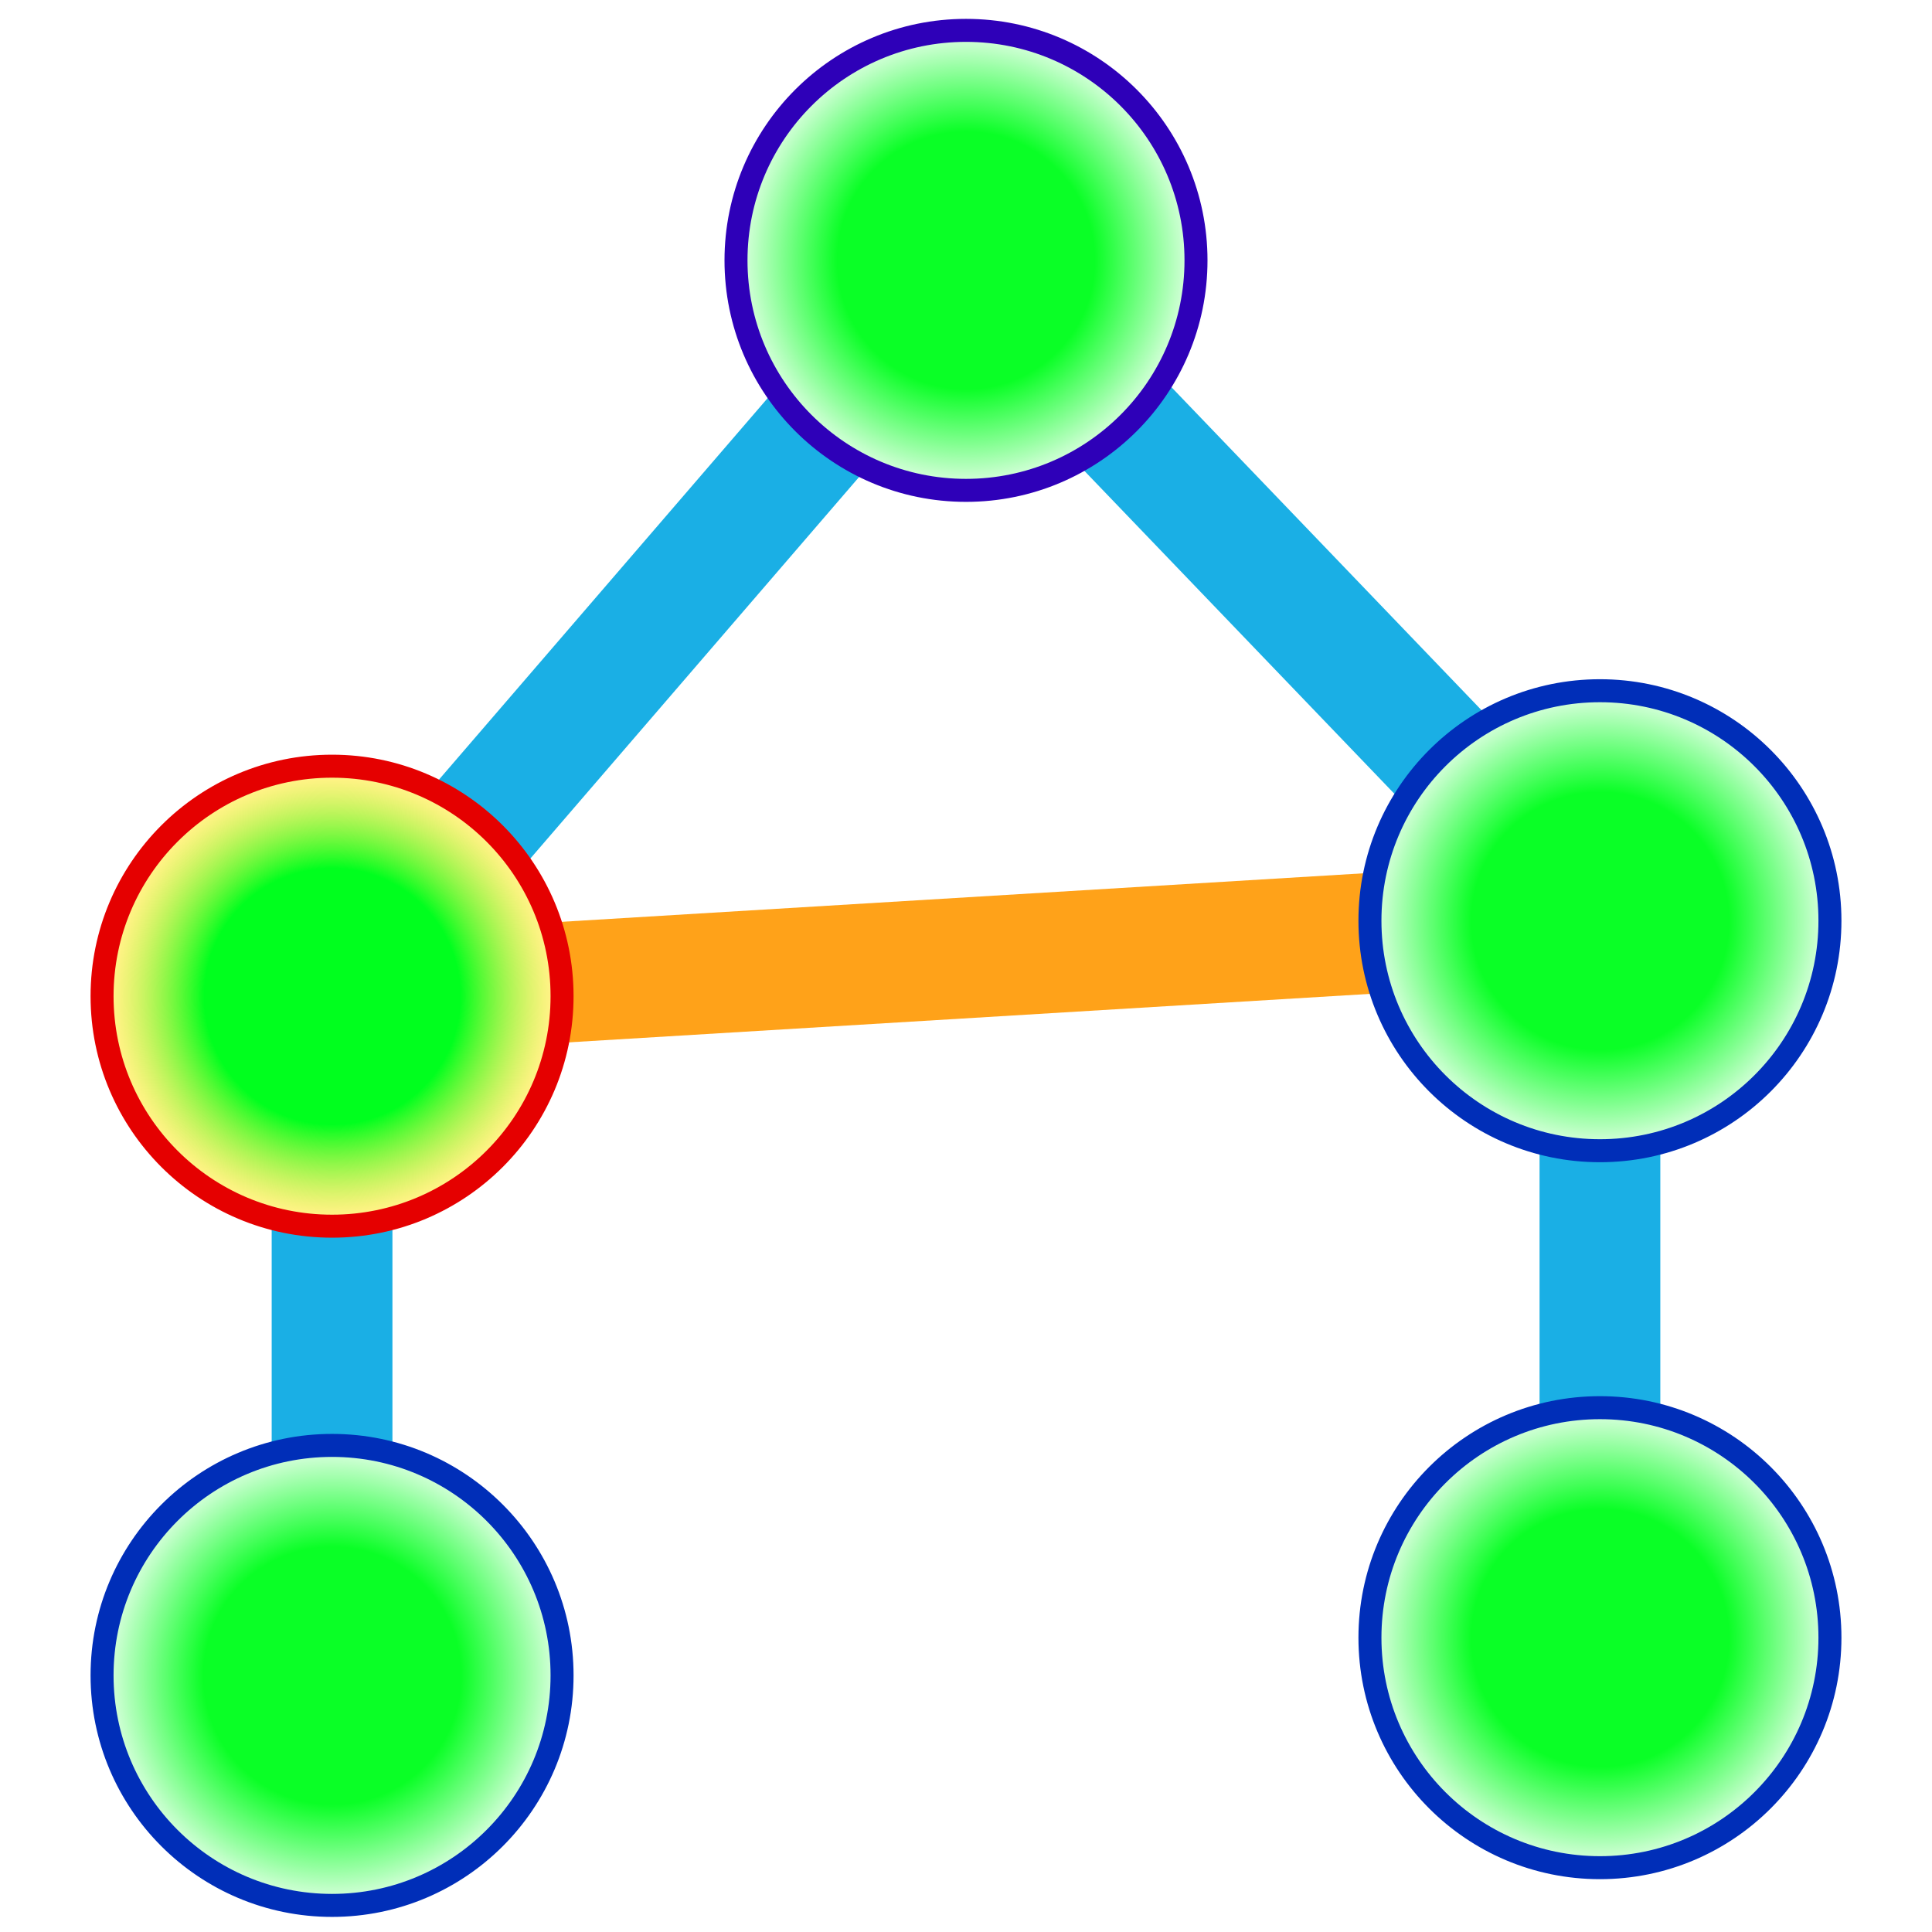 <?xml version="1.0" encoding="UTF-8"?>
<!-- Created with Inkscape (http://www.inkscape.org/) -->
<svg id="h" width="512px" height="512px" inkscape:export-filename="favicon.png" inkscape:export-xdpi="24" inkscape:export-ydpi="24" inkscape:version="1.2.1 (9c6d41e410, 2022-07-14)" sodipodi:docname="favicon.svg" version="1.1" viewBox="0 0 512 512" xmlns="http://www.w3.org/2000/svg" xmlns:inkscape="http://www.inkscape.org/namespaces/inkscape" xmlns:sodipodi="http://sodipodi.sourceforge.net/DTD/sodipodi-0.dtd" xmlns:xlink="http://www.w3.org/1999/xlink">
	<sodipodi:namedview bordercolor="#000000" borderopacity="0.25" inkscape:current-layer="layer1" inkscape:cx="301.47578" inkscape:cy="256" inkscape:deskcolor="#d1d1d1" inkscape:document-units="px" inkscape:pagecheckerboard="0" inkscape:pageopacity="0.0" inkscape:showpageshadow="2" inkscape:window-height="1017" inkscape:window-maximized="1" inkscape:window-width="1920" inkscape:window-x="-8" inkscape:window-y="-8" inkscape:zoom="1.5722656" pagecolor="#ffffff" showgrid="true">
		<inkscape:grid type="xygrid"/>
	</sodipodi:namedview>
	<defs>
		<radialGradient id="a" cx="128" cy="128" r="105" gradientTransform="matrix(.61 0 0 .61 177.98 5.981)" gradientUnits="userSpaceOnUse">
			<stop stop-color="#0aff26" offset=".533"/>
			<stop stop-color="#0aff26" stop-opacity="0" offset="1"/>
		</radialGradient>
		<radialGradient id="b" cx="128" cy="128" r="105" gradientTransform="matrix(.61 0 0 .61 345.98 165.98)" gradientUnits="userSpaceOnUse" inkscape:collect="always" xlink:href="#a"/>
		<radialGradient id="g" cx="128" cy="128" r="105" gradientTransform="matrix(.61 0 0 .61 345.98 355.98)" gradientUnits="userSpaceOnUse" inkscape:collect="always" xlink:href="#a"/>
		<radialGradient id="f" cx="128" cy="128" r="105" gradientTransform="matrix(.61 0 0 .61 9.981 185.98)" gradientUnits="userSpaceOnUse" inkscape:collect="always">
			<stop stop-color="#00ff1e" offset=".53"/>
			<stop stop-color="#ffe70a" stop-opacity=".5" offset=".9"/>
			<stop stop-color="#0aff26" stop-opacity="0" offset="1"/>
		</radialGradient>
		<radialGradient id="e" cx="128" cy="128" r="105" gradientTransform="matrix(.61 0 0 .61 9.981 365.98)" gradientUnits="userSpaceOnUse" inkscape:collect="always" xlink:href="#a"/>
		<radialGradient id="d" cx="256" cy="84" r="64" gradientTransform="translate(0 -15)" gradientUnits="userSpaceOnUse" inkscape:collect="always" xlink:href="#a"/>
	</defs>
	<g inkscape:groupmode="layer" inkscape:label="Layer 1">
		<g fill="none" stroke-width="32">
			<path d="m298.21 112.97 83.578 87.061" stroke="#1aafe5" inkscape:connection-end="#circle990" inkscape:connection-start="#c" inkscape:connector-curvature="16" inkscape:connector-type="polyline"/>
			<path d="m424 304.95v68.095" stroke="#1aafe5" inkscape:connection-end="#circle1005" inkscape:connector-curvature="16" inkscape:connector-type="orthogonal"/>
			<path d="m363.17 247.35-214.33 12.97" stroke="#ff9800" stroke-opacity=".9" inkscape:connection-end="#circle1009" inkscape:connector-curvature="16" inkscape:connector-type="polyline"/>
			<path d="m88 324.95v58.095" stroke="#1aafe5" inkscape:connection-end="#circle1028" inkscape:connector-curvature="16" inkscape:connector-type="orthogonal"/>
			<path d="m216.22 115.18-88.432 102.64" stroke="#1aafe5" inkscape:connection-end="#circle1009" inkscape:connection-start="#c" inkscape:connector-curvature="16" inkscape:connector-type="polyline"/>
		</g>
		<g stroke-width="6.095">
			<circle id="c" cx="256" cy="69" r="60.952" fill="url(#d)" stroke="#2e00b8" style="paint-order:normal" inkscape:label="commit"/>
			<circle cx="424" cy="244" r="60.952" fill="url(#b)" stroke="#002eb8" style="paint-order:normal" inkscape:label="commit"/>
			<circle cx="424" cy="434" r="60.952" fill="url(#g)" stroke="#002eb8" style="paint-order:normal" inkscape:label="commit"/>
			<circle cx="88" cy="264" r="60.952" fill="url(#f)" stroke="#e50000" style="paint-order:normal" inkscape:label="commit"/>
			<circle cx="88" cy="444" r="60.952" fill="url(#e)" stroke="#002eb8" style="paint-order:normal" inkscape:label="commit"/>
		</g>
	</g>
</svg>
